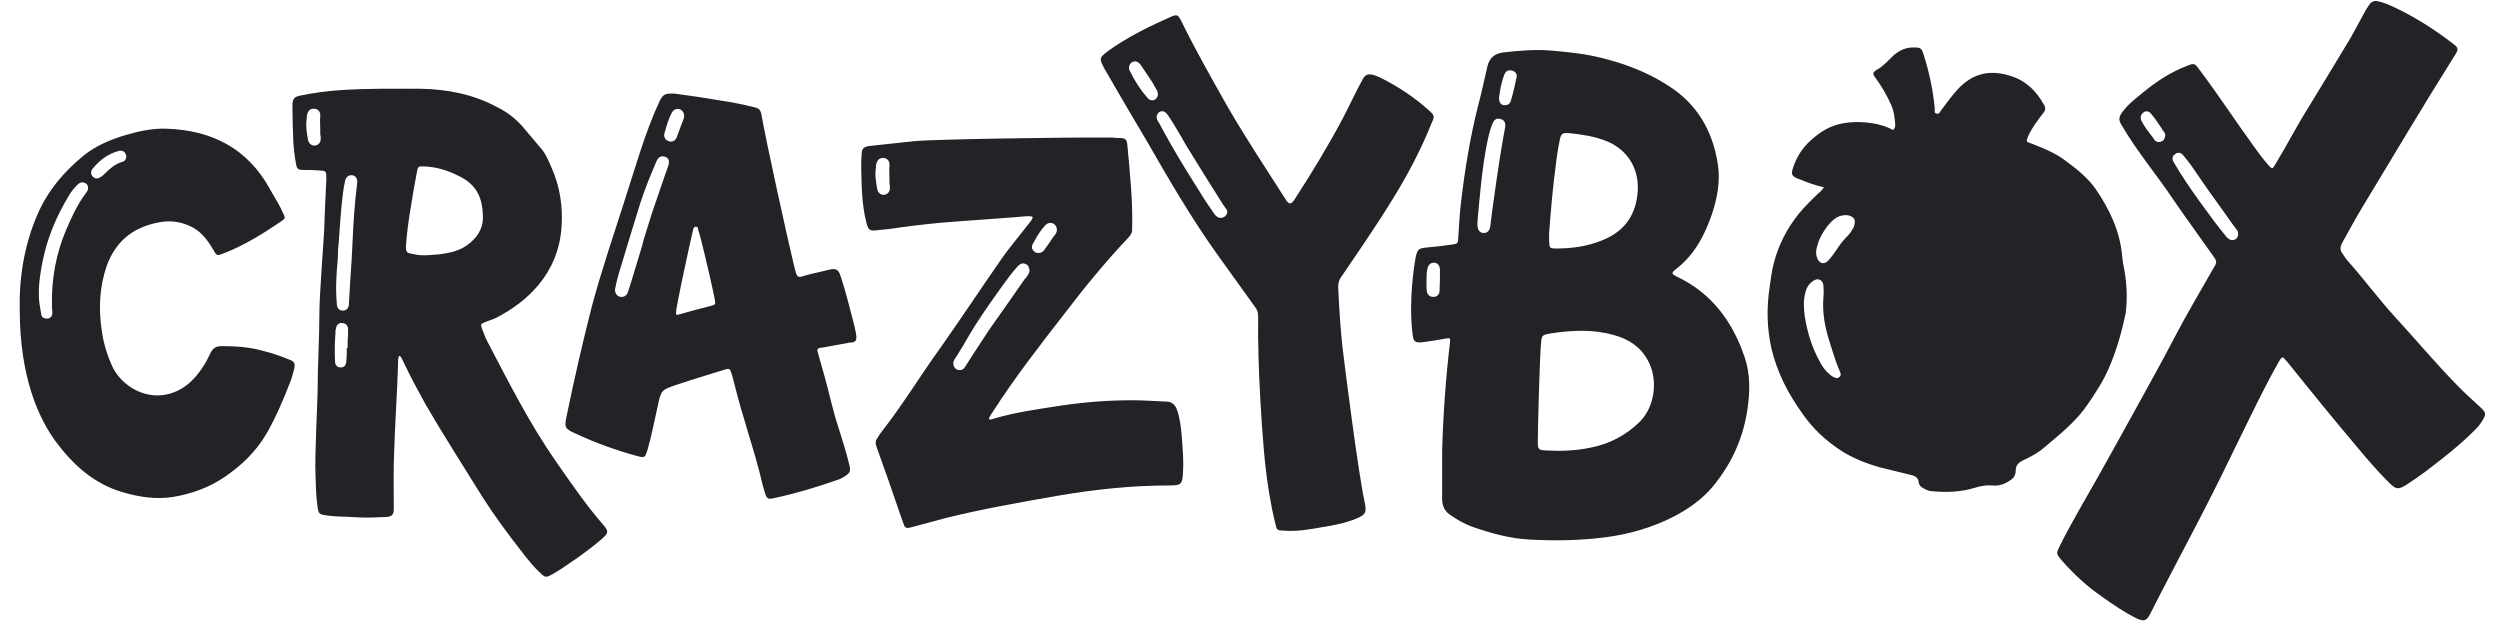 <svg width="255" height="64" viewBox="0 0 255 64" fill="none" xmlns="http://www.w3.org/2000/svg">
<path d="M216.687 27.564C216.599 27.112 216.51 26.659 216.466 26.161C216.245 23.581 215.18 21.364 213.76 19.282C212.962 18.15 211.897 17.29 210.789 16.475C209.591 15.525 208.172 15.027 206.797 14.484C206.53 14.393 207.107 13.171 208.438 11.497C208.659 11.225 208.659 10.953 208.482 10.682C207.728 9.324 206.707 8.283 205.201 7.785C203.071 7.061 201.253 7.423 199.7 9.098C199.08 9.777 198.546 10.501 198.015 11.225C197.882 11.406 197.792 11.678 197.527 11.587C197.261 11.542 197.35 11.27 197.35 11.089C197.171 9.188 196.773 7.332 196.196 5.522C196.019 4.934 195.886 4.843 195.309 4.843C194.467 4.798 193.757 5.115 193.136 5.658C192.604 6.156 192.117 6.744 191.45 7.106C191.006 7.378 190.963 7.514 191.317 7.966C191.938 8.826 192.471 9.731 192.915 10.727C193.18 11.361 193.269 11.994 193.313 12.673C193.313 12.854 193.313 13.081 193.092 13.262C192.248 12.809 191.317 12.583 190.386 12.492C189.366 12.402 188.346 12.447 187.37 12.719C186.306 13.035 185.462 13.624 184.664 14.348C183.822 15.117 183.245 16.023 182.891 17.109C182.668 17.788 182.758 17.969 183.423 18.241C183.512 18.286 183.6 18.286 183.689 18.331C184.398 18.648 185.197 18.919 186.039 19.101C185.862 19.372 185.685 19.553 185.508 19.689C184.798 20.368 184.087 21.047 183.466 21.816C182.27 23.31 181.427 24.939 180.939 26.795C180.716 27.61 180.629 28.47 180.495 29.33C180.185 31.412 180.229 33.448 180.672 35.485C181.249 37.975 182.402 40.192 183.91 42.275C184.931 43.723 186.173 44.9 187.681 45.895C188.923 46.71 190.298 47.253 191.717 47.661C192.737 47.932 193.802 48.158 194.865 48.43C195.309 48.521 195.665 48.702 195.709 49.199C195.752 49.516 195.975 49.697 196.24 49.833C196.507 49.969 196.773 50.105 197.084 50.105C198.546 50.241 200.011 50.195 201.474 49.743C202.051 49.562 202.584 49.471 203.159 49.516C203.87 49.607 204.49 49.381 205.067 48.973C205.422 48.747 205.599 48.43 205.599 48.023C205.599 47.434 205.909 47.163 206.397 46.936C207.151 46.574 207.861 46.212 208.482 45.669C210.078 44.311 211.72 43.044 212.918 41.279C213.76 40.057 214.559 38.835 215.135 37.477C215.889 35.712 216.422 33.856 216.82 31.955C216.998 30.506 216.954 29.058 216.687 27.564ZM187.592 38.473C187.504 38.518 187.458 38.563 187.37 38.563C187.237 38.563 187.104 38.518 187.06 38.473C186.927 38.427 186.837 38.337 186.75 38.291C186.173 37.839 185.818 37.296 185.596 36.843C184.841 35.485 184.354 33.946 184.087 32.272C183.999 31.502 183.91 30.733 184.133 29.918C184.221 29.42 184.487 28.968 184.887 28.696C185.241 28.424 185.508 28.47 185.64 28.56C185.773 28.605 185.995 28.787 185.995 29.239C185.995 29.511 186.039 29.873 185.995 30.235C185.862 31.729 186.083 33.222 186.616 34.852C186.704 35.123 186.794 35.44 186.883 35.712C187.104 36.436 187.37 37.205 187.681 37.929C187.725 38.02 187.858 38.291 187.592 38.473ZM189.056 23.219C188.877 23.536 188.7 23.808 188.523 23.989C188.125 24.396 187.725 24.849 187.414 25.347L187.325 25.482C187.06 25.845 186.837 26.207 186.527 26.523C186.306 26.795 186.083 26.84 185.95 26.84H185.862C185.64 26.795 185.418 26.569 185.329 26.252C185.152 25.754 185.285 25.301 185.418 24.894C185.64 24.079 186.35 22.993 186.927 22.495C187.37 22.088 187.858 21.907 188.435 21.952C188.746 21.997 189.011 22.133 189.144 22.359C189.233 22.586 189.189 22.902 189.056 23.219Z" fill="#222227"/>
<path d="M253.06 41.596C252.262 40.871 251.419 40.102 250.665 39.332C248.448 37.069 246.406 34.625 244.279 32.317C242.593 30.461 241.085 28.424 239.399 26.523C239.222 26.342 239.089 26.071 238.956 25.89C238.645 25.528 238.689 25.166 238.912 24.758C239.62 23.491 240.287 22.224 241.041 21.002C244.145 15.887 247.16 10.772 250.354 5.703C250.798 5.024 250.798 4.888 250.177 4.436C248.358 3.033 246.452 1.811 244.366 0.815C243.789 0.543 243.214 0.272 242.593 0.136C242.237 0.045 241.972 0.136 241.75 0.362C241.616 0.543 241.483 0.77 241.351 0.951C240.818 1.901 240.331 2.852 239.798 3.802C238.114 6.608 236.428 9.369 234.743 12.13L233.811 13.76C233.234 14.801 232.657 15.796 232.036 16.837C231.815 17.245 231.726 17.245 231.416 16.883C230.839 16.249 230.351 15.57 229.863 14.891C227.955 12.266 226.226 9.596 224.274 7.016C223.876 6.473 223.786 6.427 223.121 6.699C221.436 7.332 219.928 8.328 218.552 9.46C217.888 10.003 217.177 10.546 216.602 11.27C215.981 12.04 216.113 12.311 216.513 12.945C218.065 15.57 220.061 17.924 221.746 20.458C223.077 22.405 224.453 24.26 225.782 26.161C225.915 26.342 226.049 26.523 226.049 26.75C226.049 26.976 225.871 27.157 225.782 27.338C224.453 29.692 223.032 32.045 221.79 34.444C220.548 36.843 219.219 39.197 217.932 41.55C216.602 43.949 215.315 46.303 213.985 48.656C212.654 51.01 211.279 53.318 210.081 55.717C209.727 56.441 209.727 56.487 210.258 57.12C211.456 58.478 212.787 59.745 214.296 60.786C215.492 61.647 216.69 62.461 217.976 63.095C218.686 63.412 218.952 63.321 219.307 62.642C220.948 59.383 222.678 56.17 224.363 52.911C225.338 51.01 226.315 49.109 227.247 47.163L229.509 42.546C230.44 40.645 231.372 38.789 232.391 36.979C232.791 36.3 232.791 36.3 233.278 36.888L233.322 36.934C235.718 39.921 238.114 42.863 240.597 45.805C241.616 47.027 242.637 48.204 243.789 49.335C244.41 49.924 244.633 49.924 245.343 49.516C246.052 49.064 246.717 48.611 247.383 48.113C249.156 46.755 250.931 45.398 252.527 43.768C252.794 43.497 253.015 43.225 253.194 42.908C253.592 42.275 253.592 42.093 253.06 41.596ZM220.461 14.439C220.371 14.484 220.283 14.484 220.194 14.484C220.017 14.484 219.84 14.393 219.75 14.258L219.529 13.941C219.129 13.443 218.73 12.9 218.419 12.311C218.288 12.04 218.331 11.723 218.598 11.497C218.863 11.27 219.173 11.316 219.396 11.587C219.884 12.13 220.283 12.809 220.682 13.398L220.771 13.488C220.815 13.579 220.815 13.669 220.859 13.714V13.805C220.815 14.167 220.682 14.348 220.461 14.439ZM228.222 24.17C228.134 24.396 227.911 24.487 227.69 24.487C227.38 24.487 227.203 24.26 227.069 24.125C226.138 22.993 225.338 21.907 224.363 20.549C223.299 19.055 222.457 17.833 221.79 16.656C221.657 16.475 221.392 16.023 221.88 15.706C222.19 15.48 222.5 15.57 222.767 15.932C223.342 16.611 223.832 17.335 224.319 18.059C224.584 18.467 224.896 18.874 225.161 19.282C225.782 20.142 226.359 20.956 226.98 21.816C227.38 22.405 227.778 22.948 228.222 23.536C228.266 23.672 228.355 23.898 228.222 24.17ZM177.969 36.481C176.727 32.77 174.554 29.873 171.006 28.198C170.473 27.927 170.473 27.836 170.917 27.474C172.825 26.026 173.889 23.989 174.643 21.771C175.175 20.142 175.485 18.467 175.219 16.747C174.687 13.307 173.09 10.591 170.162 8.736C167.856 7.242 165.329 6.337 162.668 5.748C161.203 5.432 159.741 5.296 158.232 5.16C156.635 5.024 154.994 5.16 153.397 5.341C152.51 5.432 151.934 5.839 151.712 6.789C151.401 8.102 151.135 9.415 150.781 10.727C149.938 14.031 149.406 17.381 149.006 20.775C148.873 21.907 148.829 23.084 148.74 24.26C148.696 24.849 148.696 24.849 148.164 24.939C147.232 25.075 146.345 25.166 145.414 25.256C144.66 25.347 144.571 25.483 144.394 26.252C144.305 26.75 143.64 30.597 144.083 34.082C144.172 34.897 144.349 34.987 145.192 34.897C145.946 34.806 146.7 34.67 147.454 34.535C147.942 34.444 147.942 34.489 147.898 34.942C147.454 38.699 147.188 42.501 147.099 46.031V50.919C147.099 51.644 147.41 52.232 148.031 52.594C148.696 53.047 149.406 53.454 150.16 53.726C152.111 54.405 154.063 54.948 156.103 55.038C158.63 55.174 161.159 55.129 163.687 54.812C166.17 54.495 168.522 53.816 170.739 52.685C172.204 51.915 173.579 50.965 174.687 49.652C176.594 47.344 177.792 44.764 178.235 41.777C178.502 40.011 178.546 38.201 177.969 36.481ZM146.833 29.646C146.833 30.009 146.611 30.235 146.301 30.28H146.168C145.857 30.28 145.636 30.099 145.547 29.782C145.502 29.511 145.502 29.239 145.502 29.058V28.787C145.502 28.244 145.502 27.836 145.591 27.429C145.724 26.84 146.079 26.795 146.301 26.795C146.478 26.795 146.877 26.931 146.877 27.564C146.877 28.244 146.877 28.922 146.833 29.646ZM153.53 12.945C153.131 15.072 152.776 17.381 152.422 19.96C152.333 20.504 152.289 21.002 152.2 21.545C152.155 22.043 152.067 22.495 152.022 22.993C151.978 23.265 151.934 23.627 151.49 23.762H151.313C151.18 23.762 151.047 23.717 150.958 23.627C150.825 23.536 150.692 23.31 150.692 22.857L150.736 22.224C150.958 19.734 151.18 17.154 151.668 14.665C151.801 14.031 151.934 13.307 152.244 12.583C152.422 12.175 152.688 12.04 152.998 12.13C153.264 12.175 153.619 12.357 153.53 12.945ZM154.684 7.921C154.506 8.781 154.329 9.55 154.107 10.274C154.018 10.591 153.797 10.727 153.53 10.727H153.397C153.131 10.682 152.865 10.501 152.909 9.912L152.954 9.596C153.043 8.962 153.176 8.283 153.442 7.604C153.575 7.242 153.885 7.106 154.196 7.197C154.595 7.287 154.772 7.559 154.684 7.921ZM158.676 16.973C158.764 16.113 158.897 15.253 159.074 14.393C159.207 13.624 159.341 13.533 160.051 13.579C161.337 13.714 162.622 13.895 163.864 14.393C166.127 15.299 167.324 17.426 167.014 19.87C166.747 22.224 165.462 23.717 163.376 24.532C161.914 25.12 160.361 25.347 158.764 25.347C158.055 25.347 158.055 25.301 158.01 24.622V23.762C158.188 21.5 158.365 19.236 158.676 16.973ZM167.281 42.999C165.86 44.402 164.131 45.307 162.18 45.669C160.672 45.986 159.12 46.031 157.567 45.941C156.946 45.895 156.857 45.805 156.857 45.126C156.857 43.632 157.034 37.024 157.168 35.214C157.255 34.173 157.211 34.173 158.276 33.992C160.405 33.675 162.535 33.584 164.618 34.173C166.083 34.58 167.324 35.349 168.079 36.753C169.143 38.654 168.833 41.414 167.281 42.999ZM61.541 53.545C59.767 51.508 58.259 49.29 56.706 47.072C54.001 43.18 51.872 38.97 49.699 34.806C49.477 34.399 49.344 33.946 49.166 33.539C48.989 33.041 49.033 33.041 49.477 32.86C49.876 32.679 50.319 32.589 50.719 32.362C53.646 30.823 56.973 28.017 57.283 23.084C57.416 21.047 57.106 19.01 56.263 17.109C55.953 16.43 55.686 15.706 55.198 15.163C54.577 14.439 53.957 13.669 53.336 12.945C52.581 12.085 51.694 11.406 50.674 10.908C48.235 9.596 45.574 9.098 42.868 9.052C40.251 9.052 37.546 9.007 34.796 9.188C33.421 9.279 32.046 9.46 30.715 9.731C30.006 9.867 29.828 10.048 29.828 10.818C29.828 12.04 29.872 13.216 29.917 14.439C29.961 15.163 30.05 15.932 30.183 16.656C30.272 17.245 30.405 17.335 30.981 17.335C31.469 17.335 31.957 17.335 32.489 17.381C33.288 17.426 33.288 17.426 33.288 18.286C33.288 18.376 33.11 21.816 33.066 23.491C33.022 24.487 32.578 30.099 32.578 31.91C32.578 34.535 32.401 37.115 32.401 39.74C32.401 40.781 32.09 46.529 32.179 48.385C32.223 49.516 32.223 50.648 32.401 51.779C32.489 52.368 32.578 52.458 33.155 52.549C34.264 52.73 35.417 52.685 36.57 52.775C37.501 52.82 38.477 52.775 39.408 52.73C39.985 52.685 40.163 52.504 40.163 51.915V51.463C40.163 49.652 40.118 47.842 40.207 46.031C40.296 43.044 40.517 40.057 40.606 37.024C40.606 36.798 40.606 36.345 40.739 36.3C40.872 36.255 41.094 36.798 41.227 37.069C41.892 38.473 42.646 39.876 43.4 41.233C45.263 44.447 47.259 47.525 49.211 50.693C50.453 52.639 51.828 54.495 53.247 56.306C53.868 57.12 54.489 57.89 55.243 58.569C55.686 58.976 55.819 58.84 56.352 58.569C57.416 57.98 60.077 56.125 61.364 54.993C62.073 54.359 62.118 54.224 61.541 53.545ZM32.711 14.167C32.711 14.529 32.489 14.801 32.135 14.846H32.046C31.735 14.846 31.514 14.62 31.425 14.303C31.292 13.579 31.159 12.809 31.292 12.04V11.904C31.292 11.813 31.292 11.768 31.336 11.678C31.425 11.27 31.691 11.044 32.09 11.089C32.489 11.134 32.711 11.451 32.667 11.859C32.622 12.311 32.667 12.809 32.667 13.262V13.669C32.711 13.85 32.711 14.031 32.711 14.167ZM35.461 34.761V35.485H35.372V35.712C35.372 36.074 35.372 36.436 35.328 36.798C35.328 37.341 35.018 37.477 34.796 37.477H34.751C34.397 37.477 34.175 37.251 34.175 36.843C34.13 35.983 34.13 35.078 34.219 33.901V33.81C34.219 33.72 34.219 33.63 34.264 33.539C34.308 33.132 34.574 32.905 34.884 32.951C35.284 32.951 35.505 33.222 35.505 33.63C35.505 33.992 35.505 34.354 35.461 34.761ZM35.949 24.894C35.904 26.116 35.816 27.338 35.727 28.56C35.683 29.33 35.639 30.144 35.594 30.914C35.594 31.14 35.55 31.638 35.018 31.683H34.973C34.397 31.683 34.352 31.14 34.352 30.914C34.219 29.42 34.308 27.972 34.441 26.569C34.441 26.297 34.485 25.98 34.485 25.709V25.301L34.53 24.985C34.663 23.265 34.751 21.5 34.973 19.779C35.018 19.327 35.106 18.874 35.195 18.467C35.284 18.059 35.55 17.833 35.904 17.878C36.082 17.878 36.481 18.014 36.437 18.648C36.171 20.685 36.038 22.812 35.949 24.894ZM47.614 25.03C46.771 25.618 45.84 25.799 44.864 25.935C44.509 25.98 44.11 25.98 43.711 26.026C43.134 26.071 42.558 26.026 42.025 25.89C41.493 25.799 41.404 25.709 41.404 25.12C41.493 23.808 41.67 22.495 41.892 21.183C42.07 20.006 42.291 18.784 42.513 17.607C42.646 16.928 42.646 16.973 43.267 16.973C44.42 17.018 45.529 17.335 46.55 17.833C48.279 18.603 49.211 19.734 49.255 22.043C49.299 23.355 48.634 24.305 47.614 25.03ZM120.531 44.402C120.443 43.497 120.354 42.637 120.043 41.777C119.866 41.279 119.511 40.962 118.979 40.962C117.826 40.917 116.673 40.826 115.475 40.826C113.036 40.826 110.64 41.007 108.245 41.369C105.895 41.731 103.544 42.048 101.282 42.727C101.149 42.772 100.927 42.863 100.883 42.727C100.838 42.591 101.104 42.275 101.238 42.048C103.5 38.518 106.072 35.214 108.644 31.91C110.64 29.284 112.769 26.704 115.031 24.305C115.253 24.079 115.475 23.808 115.475 23.446C115.564 20.549 115.253 17.652 114.987 14.755C114.943 14.212 114.765 14.076 114.189 14.076C113.967 14.076 113.701 14.076 113.479 14.031C108.556 13.986 95.072 14.212 93.298 14.393C91.746 14.574 90.238 14.71 88.685 14.891C88.064 14.982 87.887 15.163 87.887 15.796C87.843 16.204 87.843 16.611 87.843 17.018C87.887 18.919 87.887 20.82 88.375 22.721C88.552 23.446 88.73 23.581 89.395 23.491C90.149 23.4 90.903 23.355 91.657 23.219C93.653 22.948 95.649 22.721 97.645 22.586L103.233 22.178C103.899 22.133 105.229 21.952 105.318 22.133C105.407 22.269 105.008 22.721 104.83 22.948C103.854 24.215 102.834 25.392 101.947 26.704C99.907 29.646 97.955 32.589 95.915 35.485C93.919 38.246 92.145 41.188 90.06 43.859C89.839 44.13 89.617 44.447 89.439 44.764C89.306 44.99 89.262 45.217 89.395 45.533C90.238 47.887 91.081 50.286 91.879 52.639C91.968 52.956 92.101 53.228 92.189 53.499C92.278 53.816 92.5 53.907 92.81 53.816L93.343 53.68C94.363 53.409 95.338 53.137 96.359 52.866C100.173 51.915 104.076 51.236 107.935 50.557C111.661 49.924 115.431 49.516 119.245 49.516C120.487 49.516 120.62 49.426 120.664 48.113C120.753 46.936 120.62 45.669 120.531 44.402ZM90.77 19.191C90.77 19.553 90.548 19.825 90.193 19.87H90.105C89.794 19.87 89.573 19.644 89.484 19.327C89.351 18.603 89.218 17.833 89.351 17.064V16.928C89.351 16.837 89.351 16.792 89.395 16.702C89.484 16.294 89.75 16.068 90.149 16.113C90.548 16.159 90.77 16.475 90.726 16.883C90.681 17.335 90.726 17.833 90.726 18.286V18.693C90.77 18.874 90.77 19.055 90.77 19.191ZM105.362 24.849L105.496 24.622C105.806 24.034 106.161 23.446 106.649 22.948C106.87 22.721 107.181 22.676 107.447 22.812C107.669 22.948 107.802 23.129 107.802 23.446C107.802 23.717 107.669 23.898 107.536 24.034C107.491 24.079 107.447 24.125 107.403 24.215C107.181 24.577 106.915 24.939 106.649 25.301L106.56 25.437C106.471 25.573 106.294 25.799 105.939 25.799H105.85C105.628 25.799 105.451 25.663 105.318 25.437C105.229 25.301 105.229 25.075 105.362 24.849ZM99.242 36.164C98.975 36.572 98.754 36.934 98.488 37.341C98.399 37.522 98.221 37.748 97.911 37.748H97.867C97.645 37.748 97.467 37.658 97.334 37.431C97.201 37.205 97.201 36.934 97.334 36.707L97.734 36.074C98.088 35.531 98.399 34.987 98.709 34.444C99.596 32.905 100.661 31.366 101.858 29.692L102.213 29.194C102.701 28.515 103.233 27.791 103.81 27.157C104.076 26.886 104.342 26.795 104.608 26.931C104.874 27.021 104.963 27.248 105.008 27.564V27.655C104.963 27.927 104.786 28.153 104.653 28.334L104.52 28.47C104.032 29.149 103.588 29.828 103.1 30.506C102.346 31.593 101.592 32.634 100.838 33.72L99.242 36.164Z" fill="#222227"/>
<path d="M87.305 33.992C87.217 33.539 87.128 33.086 86.995 32.634C86.596 31.14 86.241 29.646 85.753 28.198C85.531 27.474 85.265 27.338 84.555 27.519C83.89 27.655 83.269 27.836 82.604 27.972C81.318 28.289 81.362 28.651 80.963 26.976C80.253 24.034 78.168 14.529 77.681 11.768C77.592 11.134 77.326 11.044 77.015 10.953C75.729 10.637 74.576 10.41 73.334 10.229C71.782 9.958 70.185 9.731 68.81 9.55C67.79 9.505 67.612 9.641 67.257 10.365C65.749 13.624 64.818 17.064 63.709 20.458C62.556 24.079 61.314 27.7 60.338 31.366C59.407 35.033 58.564 38.699 57.81 42.365C57.544 43.587 57.588 43.723 58.697 44.221C60.738 45.171 62.867 45.941 65.04 46.529C65.749 46.71 65.794 46.665 66.016 45.986C66.459 44.492 66.725 42.999 67.08 41.46C67.435 39.785 67.435 39.785 69.032 39.242C70.629 38.699 72.181 38.246 73.778 37.748C74.443 37.522 74.443 37.567 74.665 38.246C75.064 39.785 75.463 41.369 75.951 42.908C76.439 44.628 77.015 46.393 77.459 48.113C77.636 48.792 77.769 49.471 77.991 50.15C78.213 50.919 78.302 50.965 79.056 50.784C81.185 50.331 83.269 49.697 85.354 48.973C85.664 48.883 85.93 48.747 86.197 48.566C86.729 48.204 86.773 48.068 86.64 47.434C86.241 45.76 85.664 44.13 85.176 42.501C84.689 40.736 84.289 38.925 83.757 37.16C83.624 36.753 83.535 36.3 83.402 35.893C83.314 35.666 83.402 35.531 83.624 35.485C83.757 35.485 83.846 35.44 83.979 35.44C84.866 35.259 85.797 35.123 86.684 34.942C87.305 34.942 87.438 34.716 87.305 33.992ZM68.189 16.837L67.745 18.105C67.346 19.236 66.947 20.458 66.548 21.59C66.326 22.359 66.06 23.084 65.838 23.853C65.705 24.26 65.572 24.713 65.483 25.12C65.084 26.388 64.729 27.655 64.33 28.922L64.064 29.737C63.931 30.19 63.621 30.28 63.443 30.28H63.266C62.911 30.19 62.733 29.918 62.733 29.556V29.511C62.911 28.56 63.177 27.655 63.443 26.84C63.665 26.116 63.887 25.347 64.108 24.622C64.508 23.355 64.907 21.997 65.306 20.73C65.749 19.372 66.282 18.014 66.991 16.385C67.257 15.842 67.657 15.932 67.79 15.977C68.189 16.068 68.322 16.43 68.189 16.837ZM68.455 14.439C68.366 14.439 68.278 14.439 68.189 14.393C67.834 14.258 67.657 13.941 67.79 13.533L67.834 13.398C68.011 12.764 68.189 12.13 68.499 11.542C68.677 11.18 68.987 11.044 69.298 11.134C69.608 11.225 69.786 11.497 69.786 11.859V11.949L69.741 12.085C69.697 12.175 69.653 12.311 69.608 12.447L69.519 12.673C69.342 13.126 69.209 13.533 69.032 13.986C68.943 14.258 68.721 14.439 68.455 14.439ZM72.403 31.231C71.294 31.502 70.318 31.774 69.209 32.091C68.987 32.136 68.899 32.181 68.987 31.547C69.519 28.606 70.673 23.491 70.717 23.355C70.761 23.219 70.85 23.084 71.028 23.129C71.161 23.129 71.205 23.265 71.205 23.4C71.471 24.215 71.649 25.075 71.87 25.935C72.225 27.429 72.58 28.922 72.891 30.461C73.023 31.05 72.979 31.095 72.403 31.231ZM145.763 11.27C144.255 9.912 142.614 8.826 140.796 7.921C140.619 7.83 140.441 7.785 140.264 7.695C139.51 7.468 139.243 7.559 138.889 8.283C138.223 9.505 137.647 10.772 136.981 12.04C135.473 14.891 133.788 17.652 132.058 20.323C131.703 20.866 131.482 20.911 131.127 20.323C129.131 17.2 127.091 14.122 125.228 10.908C123.587 8.011 121.946 5.115 120.482 2.127C120.172 1.494 120.038 1.448 119.418 1.72C117.466 2.58 115.514 3.531 113.74 4.707C113.341 4.979 112.986 5.205 112.631 5.522C112.232 5.839 112.188 6.065 112.41 6.518C112.587 6.925 112.809 7.287 113.031 7.649C114.317 9.912 115.647 12.13 116.978 14.393C119.24 18.331 121.502 22.224 124.119 25.89C125.405 27.7 126.736 29.511 128.022 31.321C128.244 31.593 128.333 31.91 128.333 32.272C128.244 37.431 128.776 44.764 129.042 47.253C129.264 49.29 129.574 51.327 130.062 53.318C130.24 54.133 130.24 54.088 131.038 54.133C132.324 54.224 133.611 53.997 134.853 53.771C136.006 53.59 137.203 53.364 138.312 52.911C139.288 52.504 139.421 52.277 139.199 51.236C138.534 48.204 137.203 37.658 136.937 35.44C136.715 33.358 136.582 31.321 136.494 29.239C136.494 28.877 136.582 28.56 136.804 28.244C138.623 25.573 140.441 22.948 142.127 20.187C143.635 17.743 144.965 15.208 146.03 12.538C146.34 11.904 146.34 11.768 145.763 11.27ZM117.821 10.139C117.732 10.229 117.599 10.229 117.51 10.229C117.333 10.229 117.155 10.139 117.022 9.958C116.313 9.143 115.692 8.192 115.204 7.151C115.16 7.061 115.159 7.016 115.159 6.97V6.88C115.204 6.473 115.426 6.337 115.603 6.291C115.869 6.201 116.135 6.337 116.313 6.563C116.756 7.197 117.155 7.83 117.555 8.419C117.732 8.736 117.909 9.052 118.042 9.279C118.176 9.641 118.087 9.958 117.821 10.139ZM125.095 21.907C124.962 22.088 124.784 22.224 124.518 22.224H124.429C124.119 22.178 123.897 21.907 123.764 21.68C123.188 20.866 122.655 20.051 122.167 19.236L121.768 18.603C120.659 16.837 119.595 15.072 118.663 13.352C118.575 13.216 118.53 13.081 118.442 12.945C118.353 12.764 118.264 12.583 118.131 12.402C117.821 11.904 118.042 11.632 118.22 11.451C118.663 11.134 119.018 11.587 119.107 11.723C119.55 12.357 119.95 13.036 120.349 13.714C120.571 14.076 120.748 14.439 120.97 14.801C122.212 16.837 123.498 18.874 124.784 20.911C124.829 20.956 124.873 21.047 124.917 21.092L125.006 21.228C125.228 21.454 125.228 21.68 125.095 21.907ZM29.468 36.662C28.581 36.3 27.65 35.983 26.718 35.757C25.388 35.395 24.013 35.304 22.638 35.304C22.106 35.304 21.751 35.44 21.485 35.983C21.218 36.526 20.952 37.069 20.598 37.567C19.844 38.699 18.912 39.604 17.626 40.057C15.009 41.007 12.348 39.378 11.416 37.296C10.928 36.209 10.574 35.033 10.396 33.856C10.041 31.547 10.13 29.33 10.884 27.112C11.86 24.441 13.811 23.038 16.517 22.631C17.448 22.495 18.38 22.631 19.223 22.993C20.376 23.446 21.085 24.351 21.706 25.392C22.106 26.116 22.106 26.116 22.815 25.845C24.9 25.03 26.807 23.853 28.67 22.586C29.113 22.269 29.113 22.269 28.892 21.771C28.537 20.956 28.049 20.187 27.605 19.417C25.299 15.117 21.573 13.262 16.916 13.126C15.497 13.081 14.078 13.398 12.703 13.805C11.239 14.258 9.82 14.846 8.622 15.796C6.537 17.471 4.852 19.463 3.787 21.952C2.457 25.075 1.925 28.379 2.013 31.774C2.058 38.427 3.876 42.546 5.65 44.99C7.424 47.389 9.553 49.335 12.481 50.195C14.166 50.693 15.896 50.965 17.626 50.693C19.533 50.376 21.307 49.743 22.904 48.656C24.634 47.48 26.097 46.076 27.162 44.266C28.138 42.591 28.892 40.781 29.601 38.97C29.779 38.563 29.867 38.111 30.001 37.658C30.134 37.024 30.045 36.888 29.468 36.662ZM8.799 19.644C7.868 20.866 7.247 22.269 6.67 23.627C5.739 25.89 5.251 28.379 5.296 31.004C5.296 31.321 5.296 31.547 5.34 31.774C5.384 32.317 5.074 32.453 4.896 32.498H4.763C4.63 32.498 4.497 32.453 4.408 32.407C4.275 32.317 4.187 32.136 4.187 31.955C4.142 31.774 4.142 31.593 4.098 31.412C4.009 30.959 3.965 30.506 3.965 30.054V29.782C3.965 28.606 4.187 27.474 4.364 26.569C4.808 24.396 5.65 22.224 7.025 19.961C7.247 19.553 7.558 19.191 7.912 18.829C8.179 18.557 8.533 18.512 8.844 18.784C9.021 19.01 9.066 19.327 8.799 19.644ZM9.509 18.059C9.243 17.833 9.243 17.471 9.42 17.245C10.219 16.249 11.106 15.661 12.126 15.389C12.303 15.344 12.525 15.389 12.658 15.48C12.791 15.615 12.88 15.796 12.88 15.977C12.88 16.249 12.703 16.475 12.437 16.521C11.727 16.747 11.195 17.2 10.751 17.652C10.618 17.788 10.485 17.924 10.263 18.059C10.13 18.15 10.041 18.195 9.908 18.195C9.775 18.241 9.642 18.15 9.509 18.059Z" fill="#222227"/>
</svg>
